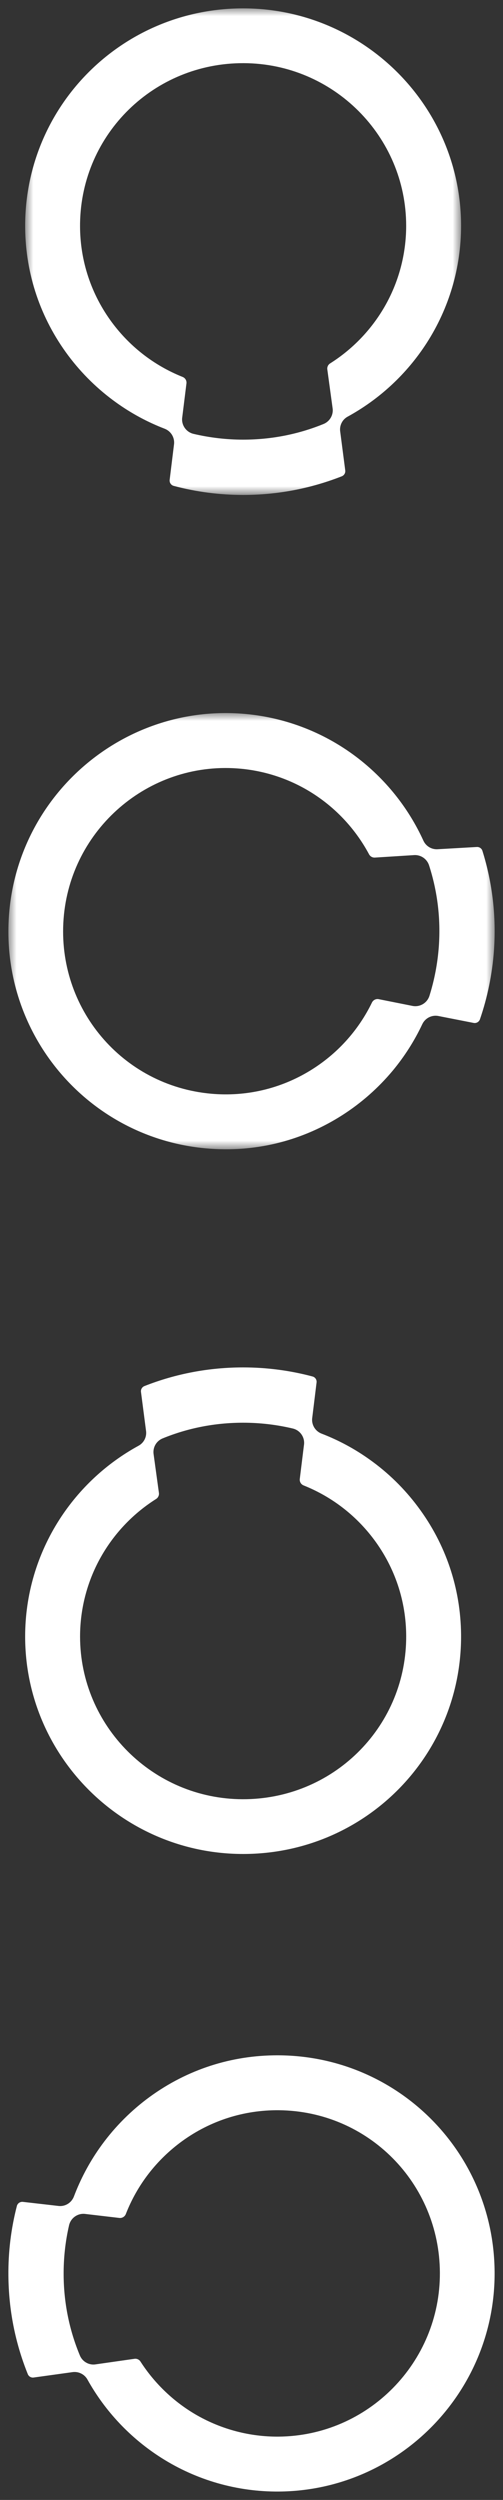<?xml version="1.0" encoding="UTF-8"?>
<svg width="30px" height="149px" viewBox="0 0 30 149" version="1.1" xmlns="http://www.w3.org/2000/svg" xmlns:xlink="http://www.w3.org/1999/xlink">
    <rect x="0" y="0" width="30" height="149" fill="#333333" stroke="none"/>
    <title>Group 11</title>
    <defs>
        <polygon id="path-1" points="0 0 29 0 29 26 0 26"></polygon>
        <polygon id="path-3" points="0 0 26 0 26 29 0 29"></polygon>
    </defs>
    <g id="Mammoth-Page---V05---Conservation-Module" stroke="none" stroke-width="1" fill="none" fill-rule="evenodd">
        <g id="Colossal_Mammoth_ConservationModule" transform="translate(-1364, -9445)">
            <g id="Group-11" transform="translate(1379, 9519.5) rotate(90) translate(-1379, -9519.5) translate(1305, 9505)">
                <g id="Group-3" transform="translate(0, 2)">
                    <mask id="mask-2" fill="white">
                        <use xlink:href="#path-1"></use>
                    </mask>
                    <g id="Clip-2"></g>
                    <path d="M22.354,16.38 C22.188,16.358 22.028,16.452 21.967,16.607 C21.272,18.346 20.103,19.836 18.571,20.93 C16.877,22.137 14.875,22.76 12.792,22.725 C7.471,22.635 3.246,18.306 3.264,12.967 C3.281,7.621 7.624,3.275 12.961,3.275 C14.663,3.275 16.342,3.726 17.808,4.579 C19.168,5.37 20.321,6.481 21.161,7.812 C21.237,7.932 21.377,7.998 21.519,7.978 L23.812,7.665 C24.218,7.597 24.616,7.823 24.771,8.204 C25.39,9.723 25.704,11.334 25.704,13 C25.704,14.004 25.586,14.994 25.359,15.961 C25.25,16.412 24.813,16.704 24.358,16.629 L22.354,16.38 Z M27.888,7.115 C27.831,6.974 27.687,6.889 27.538,6.909 L25.243,7.207 C24.876,7.268 24.509,7.093 24.332,6.764 C23.287,4.857 21.784,3.24 19.95,2.056 C17.863,0.712 15.446,0 12.961,0 C5.808,0 -0.008,5.841 -0.001,13.017 C0.01,20.259 5.867,26.065 13.085,25.999 C15.846,25.973 18.473,25.085 20.689,23.431 C21.77,22.622 22.719,21.653 23.504,20.553 C24.142,19.661 24.662,18.696 25.053,17.679 C25.204,17.289 25.606,17.059 26.017,17.125 L28.102,17.381 C28.266,17.401 28.419,17.296 28.46,17.138 C28.819,15.792 29,14.402 29,13 C29,10.968 28.624,8.991 27.888,7.115 L27.888,7.115 Z" id="Fill-1" fill="#FFFFFF" mask="url(#mask-2)"></path>
                </g>
                <g id="Group-6" transform="translate(42, 0)">
                    <mask id="mask-4" fill="white">
                        <use xlink:href="#path-3"></use>
                    </mask>
                    <g id="Clip-5"></g>
                    <path d="M17.052,6.914 C17.019,7.078 17.103,7.242 17.254,7.316 C18.935,8.134 20.338,9.408 21.318,11.016 C22.398,12.791 22.874,14.832 22.688,16.906 C22.212,22.209 17.587,26.11 12.265,25.708 C6.932,25.306 2.912,20.659 3.3,15.337 C3.423,13.637 3.995,11.998 4.953,10.597 C5.838,9.298 7.035,8.228 8.421,7.487 C8.548,7.417 8.622,7.283 8.613,7.141 L8.467,4.829 C8.429,4.42 8.681,4.04 9.072,3.911 C10.634,3.406 12.263,3.209 13.924,3.328 C14.926,3.402 15.908,3.59 16.853,3.887 C17.296,4.027 17.554,4.484 17.447,4.934 L17.052,6.914 Z M8.214,0.727 C8.07,0.77 7.973,0.908 7.982,1.059 L8.114,3.369 C8.149,3.741 7.945,4.092 7.605,4.248 C5.63,5.15 3.905,6.534 2.592,8.278 C1.1,10.262 0.216,12.621 0.034,15.099 C-0.483,22.235 4.92,28.457 12.077,28.966 C19.301,29.48 25.518,24.058 25.973,16.852 C26.149,14.096 25.454,11.412 23.963,9.082 C23.236,7.946 22.339,6.932 21.3,6.066 C20.454,5.367 19.531,4.779 18.545,4.315 C18.166,4.136 17.966,3.719 18.063,3.314 L18.468,1.251 C18.501,1.09 18.407,0.93 18.251,0.875 C16.936,0.423 15.562,0.143 14.166,0.04 C12.138,-0.104 10.137,0.126 8.214,0.727 L8.214,0.727 Z" id="Fill-4" fill="#FFFFFF" mask="url(#mask-4)"></path>
                </g>
                <path d="M87.646,11.62 C87.812,11.642 87.97,11.548 88.033,11.393 C88.728,9.654 89.897,8.164 91.429,7.07 C93.123,5.863 95.123,5.24 97.208,5.275 C102.53,5.365 106.754,9.694 106.737,15.033 C106.719,20.381 102.375,24.725 97.038,24.725 C95.337,24.725 93.659,24.274 92.192,23.421 C90.833,22.632 89.679,21.519 88.84,20.188 C88.763,20.068 88.621,20.002 88.479,20.022 L86.186,20.337 C85.78,20.403 85.382,20.18 85.229,19.796 C84.608,18.277 84.296,16.668 84.296,15 C84.296,13.996 84.412,13.006 84.641,12.039 C84.748,11.588 85.185,11.296 85.642,11.373 L87.646,11.62 Z M82.112,20.885 C82.169,21.026 82.311,21.111 82.462,21.091 L84.757,20.793 C85.124,20.732 85.489,20.907 85.668,21.236 C86.711,23.143 88.214,24.76 90.05,25.944 C92.138,27.288 94.553,28 97.038,28 C104.191,28 110.009,22.159 110,14.983 C109.991,7.741 104.134,1.935 96.913,2.001 C94.153,2.029 91.526,2.915 89.312,4.572 C88.23,5.378 87.281,6.347 86.497,7.447 C85.858,8.339 85.338,9.304 84.947,10.321 C84.796,10.711 84.394,10.943 83.983,10.875 L81.896,10.619 C81.732,10.599 81.581,10.704 81.54,10.862 C81.181,12.21 81,13.598 81,15 C81,17.032 81.374,19.011 82.112,20.885 L82.112,20.885 Z" id="Fill-7" fill="#FFFFFF"></path>
                <path d="M131.693,22.381 C131.713,22.215 131.616,22.057 131.461,21.996 C129.718,21.316 128.219,20.156 127.112,18.632 C125.893,16.949 125.253,14.951 125.273,12.866 C125.323,7.546 129.619,3.288 134.957,3.264 C140.306,3.24 144.685,7.55 144.727,12.888 C144.74,14.591 144.299,16.269 143.458,17.747 C142.68,19.109 141.575,20.271 140.253,21.122 C140.132,21.2 140.067,21.34 140.089,21.482 L140.417,23.775 C140.49,24.177 140.268,24.58 139.889,24.737 C138.372,25.367 136.763,25.694 135.097,25.705 C134.095,25.712 133.102,25.605 132.134,25.382 C131.682,25.279 131.386,24.844 131.458,24.387 L131.693,22.381 Z M141,27.843 C141.141,27.788 141.226,27.642 141.204,27.493 L140.886,25.2 C140.825,24.835 140.998,24.466 141.323,24.285 C143.221,23.229 144.83,21.71 145.998,19.867 C147.327,17.771 148.019,15.347 148,12.864 C147.945,5.71 142.059,-0.065 134.882,0.001 C127.64,0.064 121.877,5.966 122.002,13.187 C122.048,15.948 122.956,18.567 124.628,20.772 C125.446,21.847 126.421,22.787 127.526,23.563 C128.425,24.195 129.394,24.704 130.413,25.091 C130.805,25.24 131.04,25.638 130.974,26.051 L130.735,28.138 C130.718,28.302 130.823,28.453 130.981,28.494 C132.331,28.842 133.721,29.012 135.124,28.999 C137.156,28.984 139.131,28.597 141,27.843 L141,27.843 Z" id="Fill-9" fill="#FFFFFF"></path>
            </g>
        </g>
    </g>
</svg>